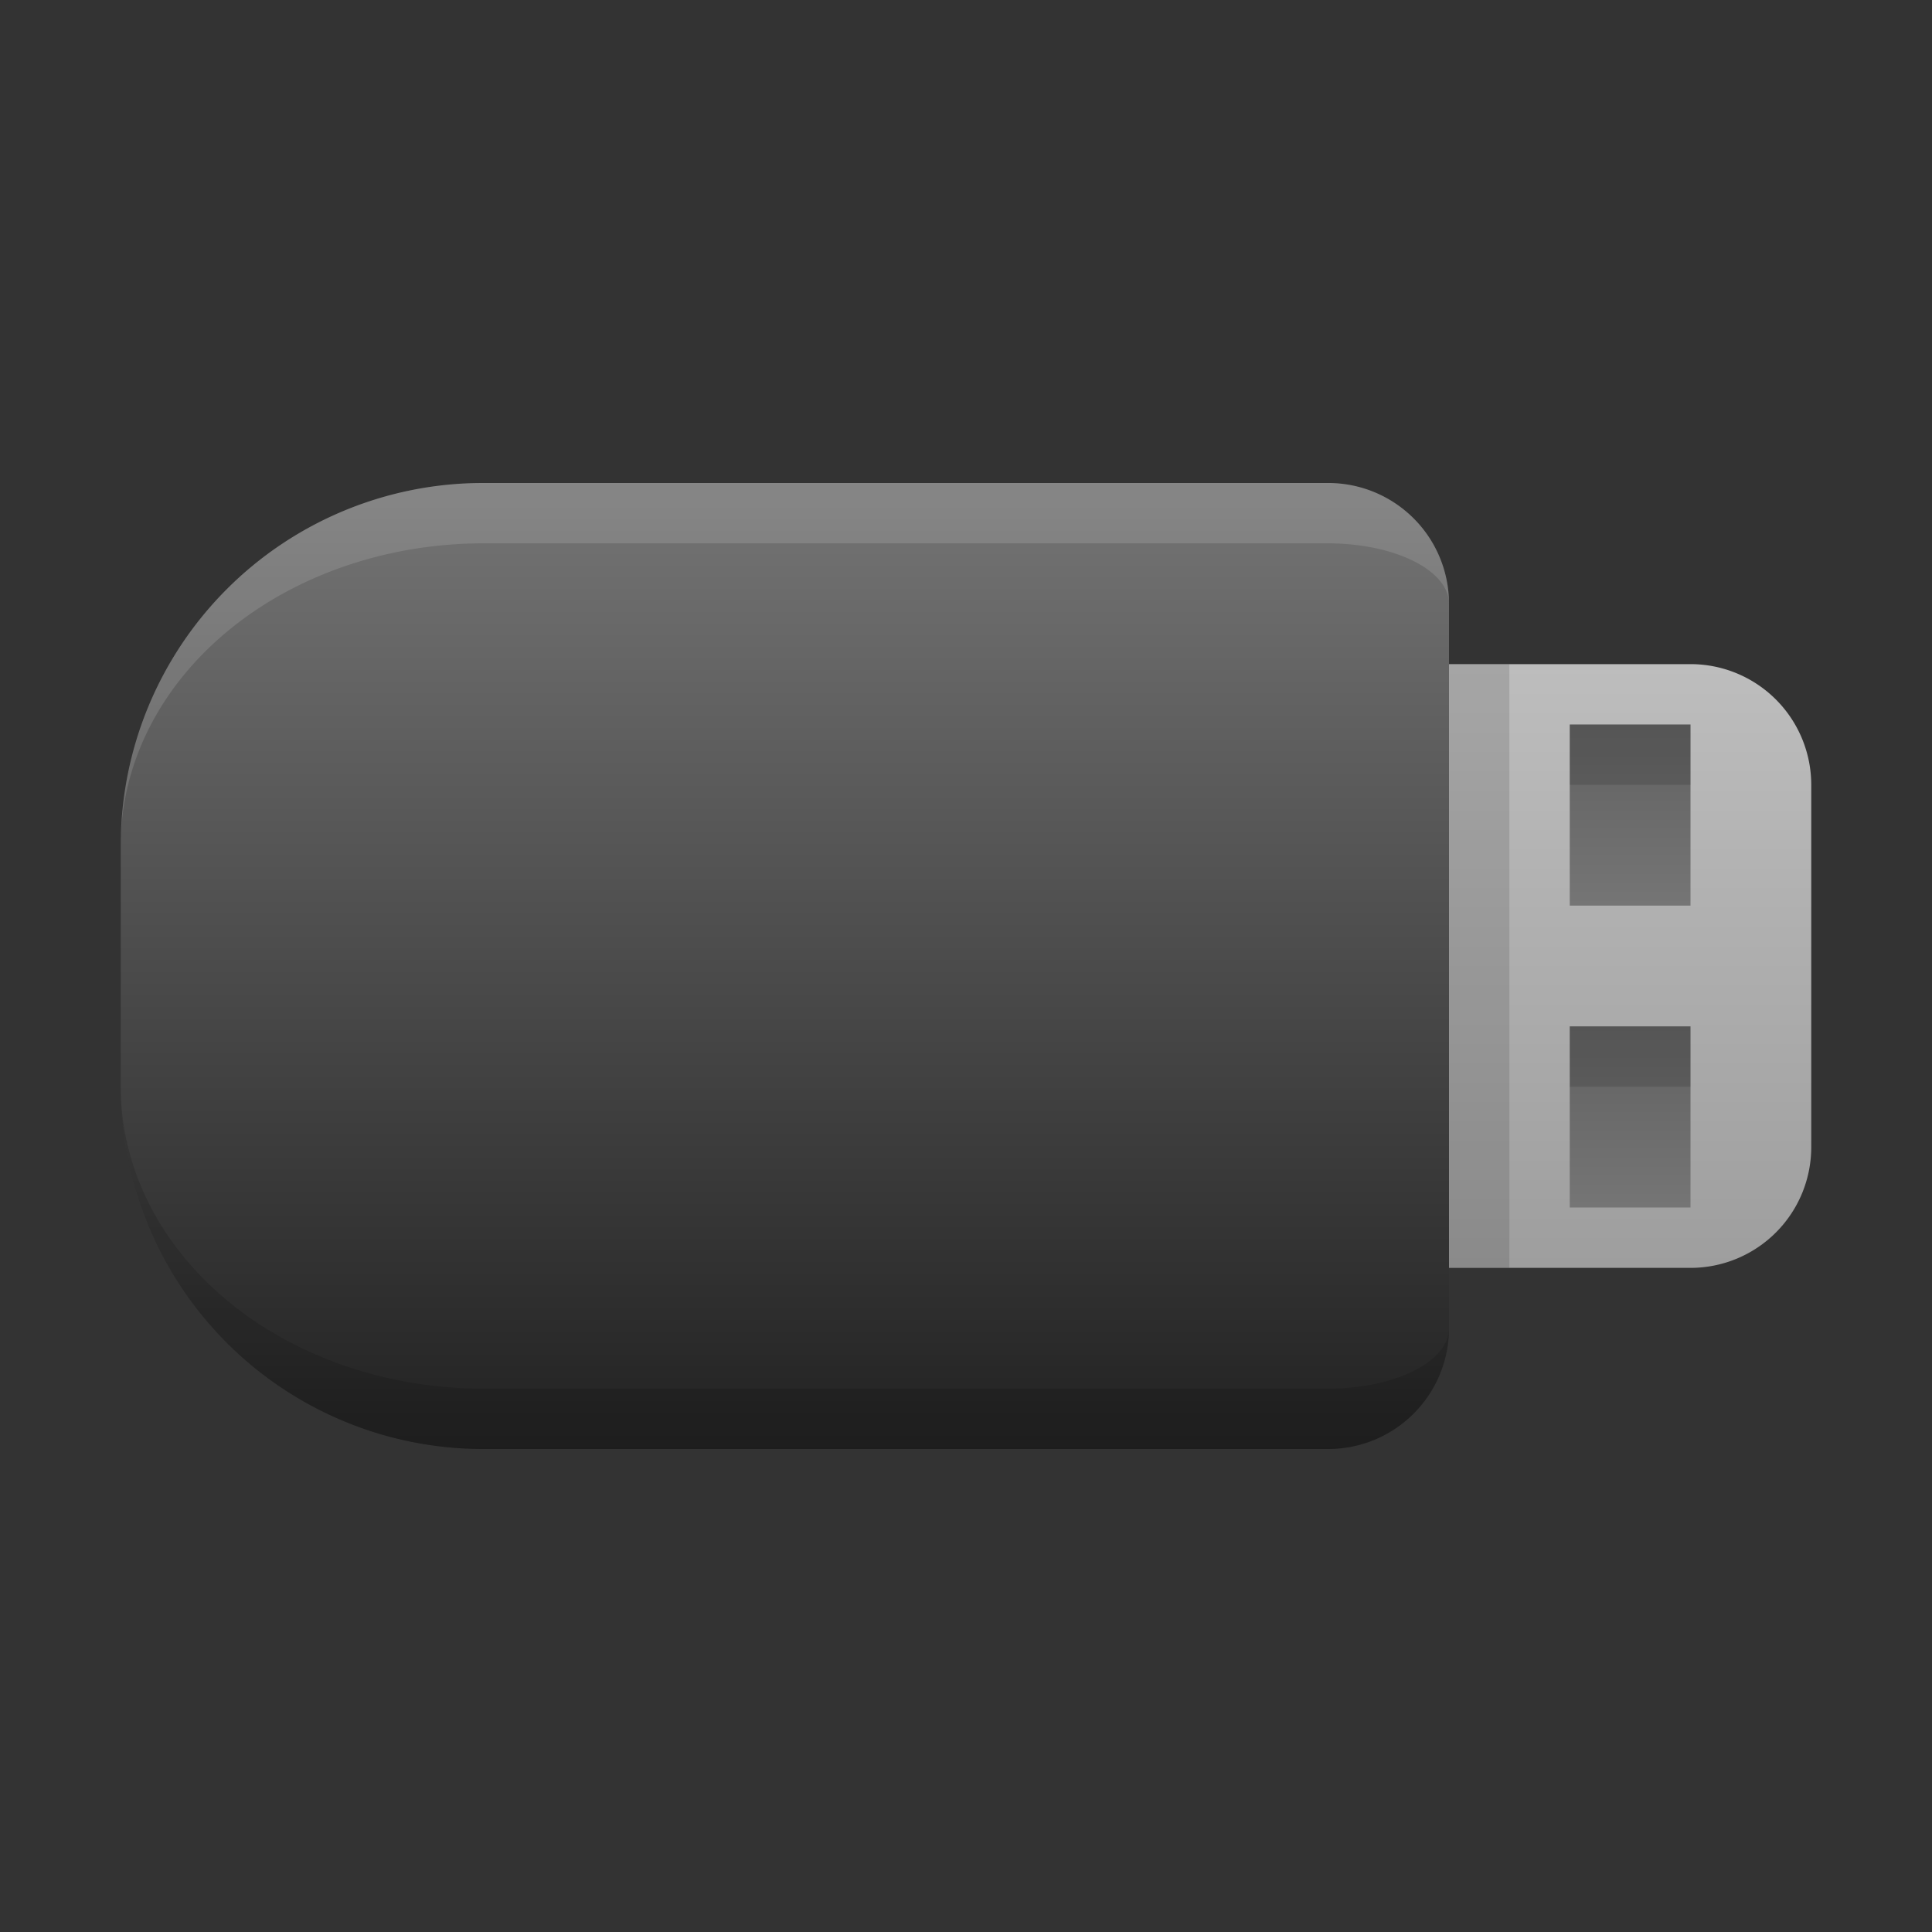 <svg xmlns="http://www.w3.org/2000/svg" viewBox="0 0 32 32">
  <rect x="0" y="0" width="32" height="32" fill="#333333" stroke="none"/>
  <defs>
    <linearGradient id="usb-stick" x1="0%" y1="0%" x2="0%" y2="100%">
      <stop offset="0%" style="stop-color:#757575"/> <!-- Gray 600 -->
      <stop offset="100%" style="stop-color:#212121"/> <!-- Gray 900 -->
    </linearGradient>
    <linearGradient id="usb-plug" x1="0%" y1="0%" x2="0%" y2="100%">
      <stop offset="0%" style="stop-color:#BDBDBD"/> <!-- Gray 400 -->
      <stop offset="100%" style="stop-color:#9E9E9E"/> <!-- Gray 500 -->
    </linearGradient>
    <linearGradient id="notch" x1="0%" y1="0%" x2="0%" y2="100%">
      <stop offset="0%" style="stop-color:#616161"/> <!-- Gray 700 -->
      <stop offset="100%" style="stop-color:#757575"/> <!-- Gray 600 -->
    </linearGradient>
    <style type="text/css">
      .lighten { fill: white; fill-opacity: 0.125 }
      .darken { fill: black; fill-opacity: 0.125 }
    </style>
  </defs>

  <!-- USB Stick -->
  <path style="fill:url(#usb-stick)" d="m 8,8 a 6,6 0 0 0 -6,6 v 4 a 6,6 0 0 0 6,6 h 14 a 2,2 0 0 0 2,-2 v -12 a 2,2 0 0 0 -2,-2"/>
  <path class="lighten" d="m 8,8 a 6,6 0 0 0 -6,6 a 6,5 0 0 1 6,-5 h 14 a 2,1 0 0 1 2,1 a 2,2 0 0 0 -2,-2"/>
  <path class="darken" d="m 8,23 a 6,5 0 0 1 -6,-5 a 6,6 0 0 0 6,6 h 14 a 2,2 0 0 0 2,-2 a 2,1 0 0 1 -2,1"/>

  <!-- USB Plug -->
  <path style="fill:url(#usb-plug)" d="m 24,11 v 10 h 4 a 2,2 0 0 0 2,-2 v -6 a 2,2 0 0 0 -2,-2"/>
  <rect class="darken" x="24" y="11" width="1" height="10"/>

  <rect style="fill:url(#notch)" x="26" y="12" width="2" height="3"/>
  <rect class="darken" x="26" y="12" width="2" height="1"/>

  <rect style="fill:url(#notch)" x="26" y="17" width="2" height="3"/>
  <rect class="darken" x="26" y="17" width="2" height="1"/>
</svg>
